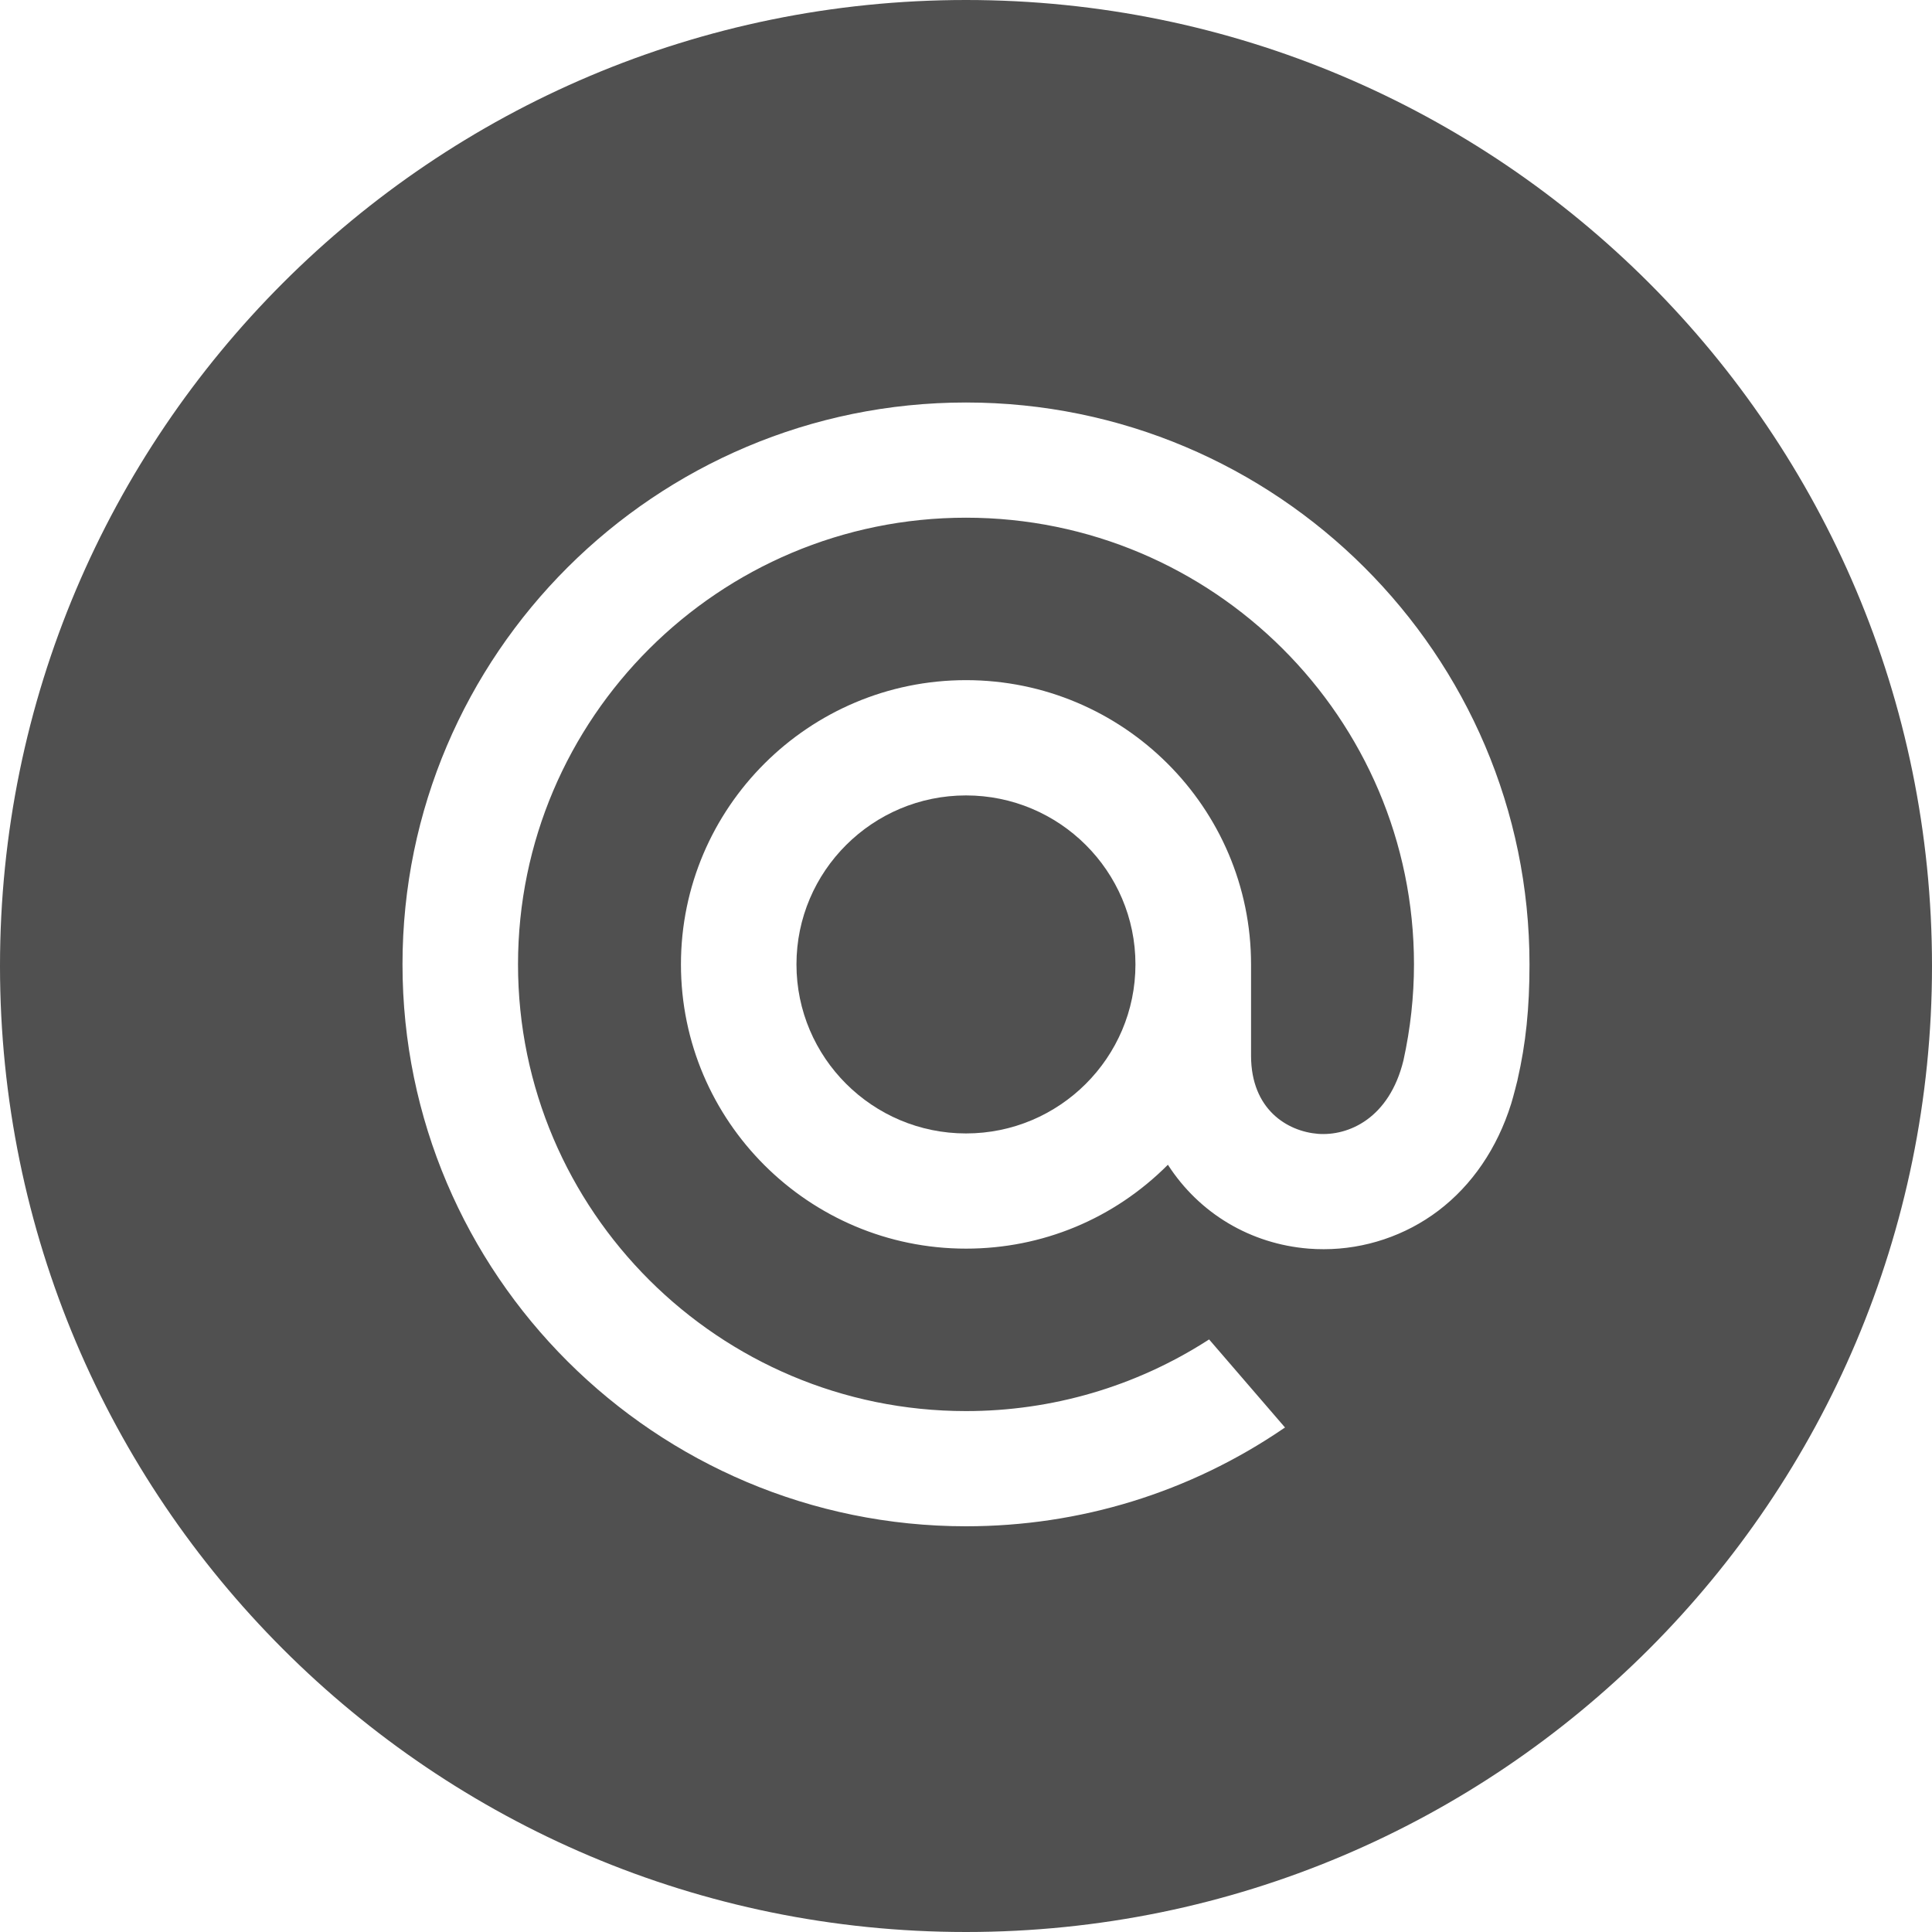 <svg width="24" height="24" viewBox="0 0 24 24" fill="none" xmlns="http://www.w3.org/2000/svg">
<path fill-rule="evenodd" clip-rule="evenodd" d="M12 0C5.373 0 0 5.373 0 12C0 18.627 5.373 24 12 24C18.627 24 24 18.627 24 12C24 5.373 18.627 0 12 0ZM5 11.98C5 8.131 8.14 5 12 5C15.86 5 19 8.131 19 11.98C19 12.525 18.954 12.967 18.852 13.41L18.851 13.417C18.851 13.418 18.8 13.623 18.772 13.712C18.599 14.264 18.286 14.723 17.866 15.041C17.459 15.349 16.955 15.518 16.445 15.518C16.383 15.518 16.319 15.516 16.257 15.511C15.534 15.453 14.898 15.074 14.508 14.469C13.838 15.141 12.948 15.511 12 15.511C10.048 15.511 8.459 13.927 8.459 11.98C8.459 10.033 10.048 8.449 12 8.449C13.952 8.449 15.541 10.033 15.541 11.98V13.118C15.543 13.782 15.99 14.054 16.372 14.085C16.752 14.114 17.258 13.893 17.434 13.173C17.521 12.778 17.565 12.377 17.565 11.98C17.565 8.92 15.068 6.431 12 6.431C8.931 6.431 6.435 8.92 6.435 11.98C6.435 15.04 8.931 17.529 12 17.529C13.068 17.529 14.107 17.225 15.004 16.649L15.02 16.639L15.963 17.733L15.943 17.746C14.777 18.541 13.414 18.96 12 18.96C8.14 18.96 5 15.829 5 11.98Z" fill="#505050"/>
<path fill-rule="evenodd" clip-rule="evenodd" d="M14.105 11.98C14.105 13.138 13.161 14.08 12 14.08C10.839 14.08 9.894 13.138 9.894 11.98C9.894 10.822 10.839 9.881 12 9.881C13.161 9.881 14.105 10.822 14.105 11.98Z" fill="#505050"/>
</svg>
